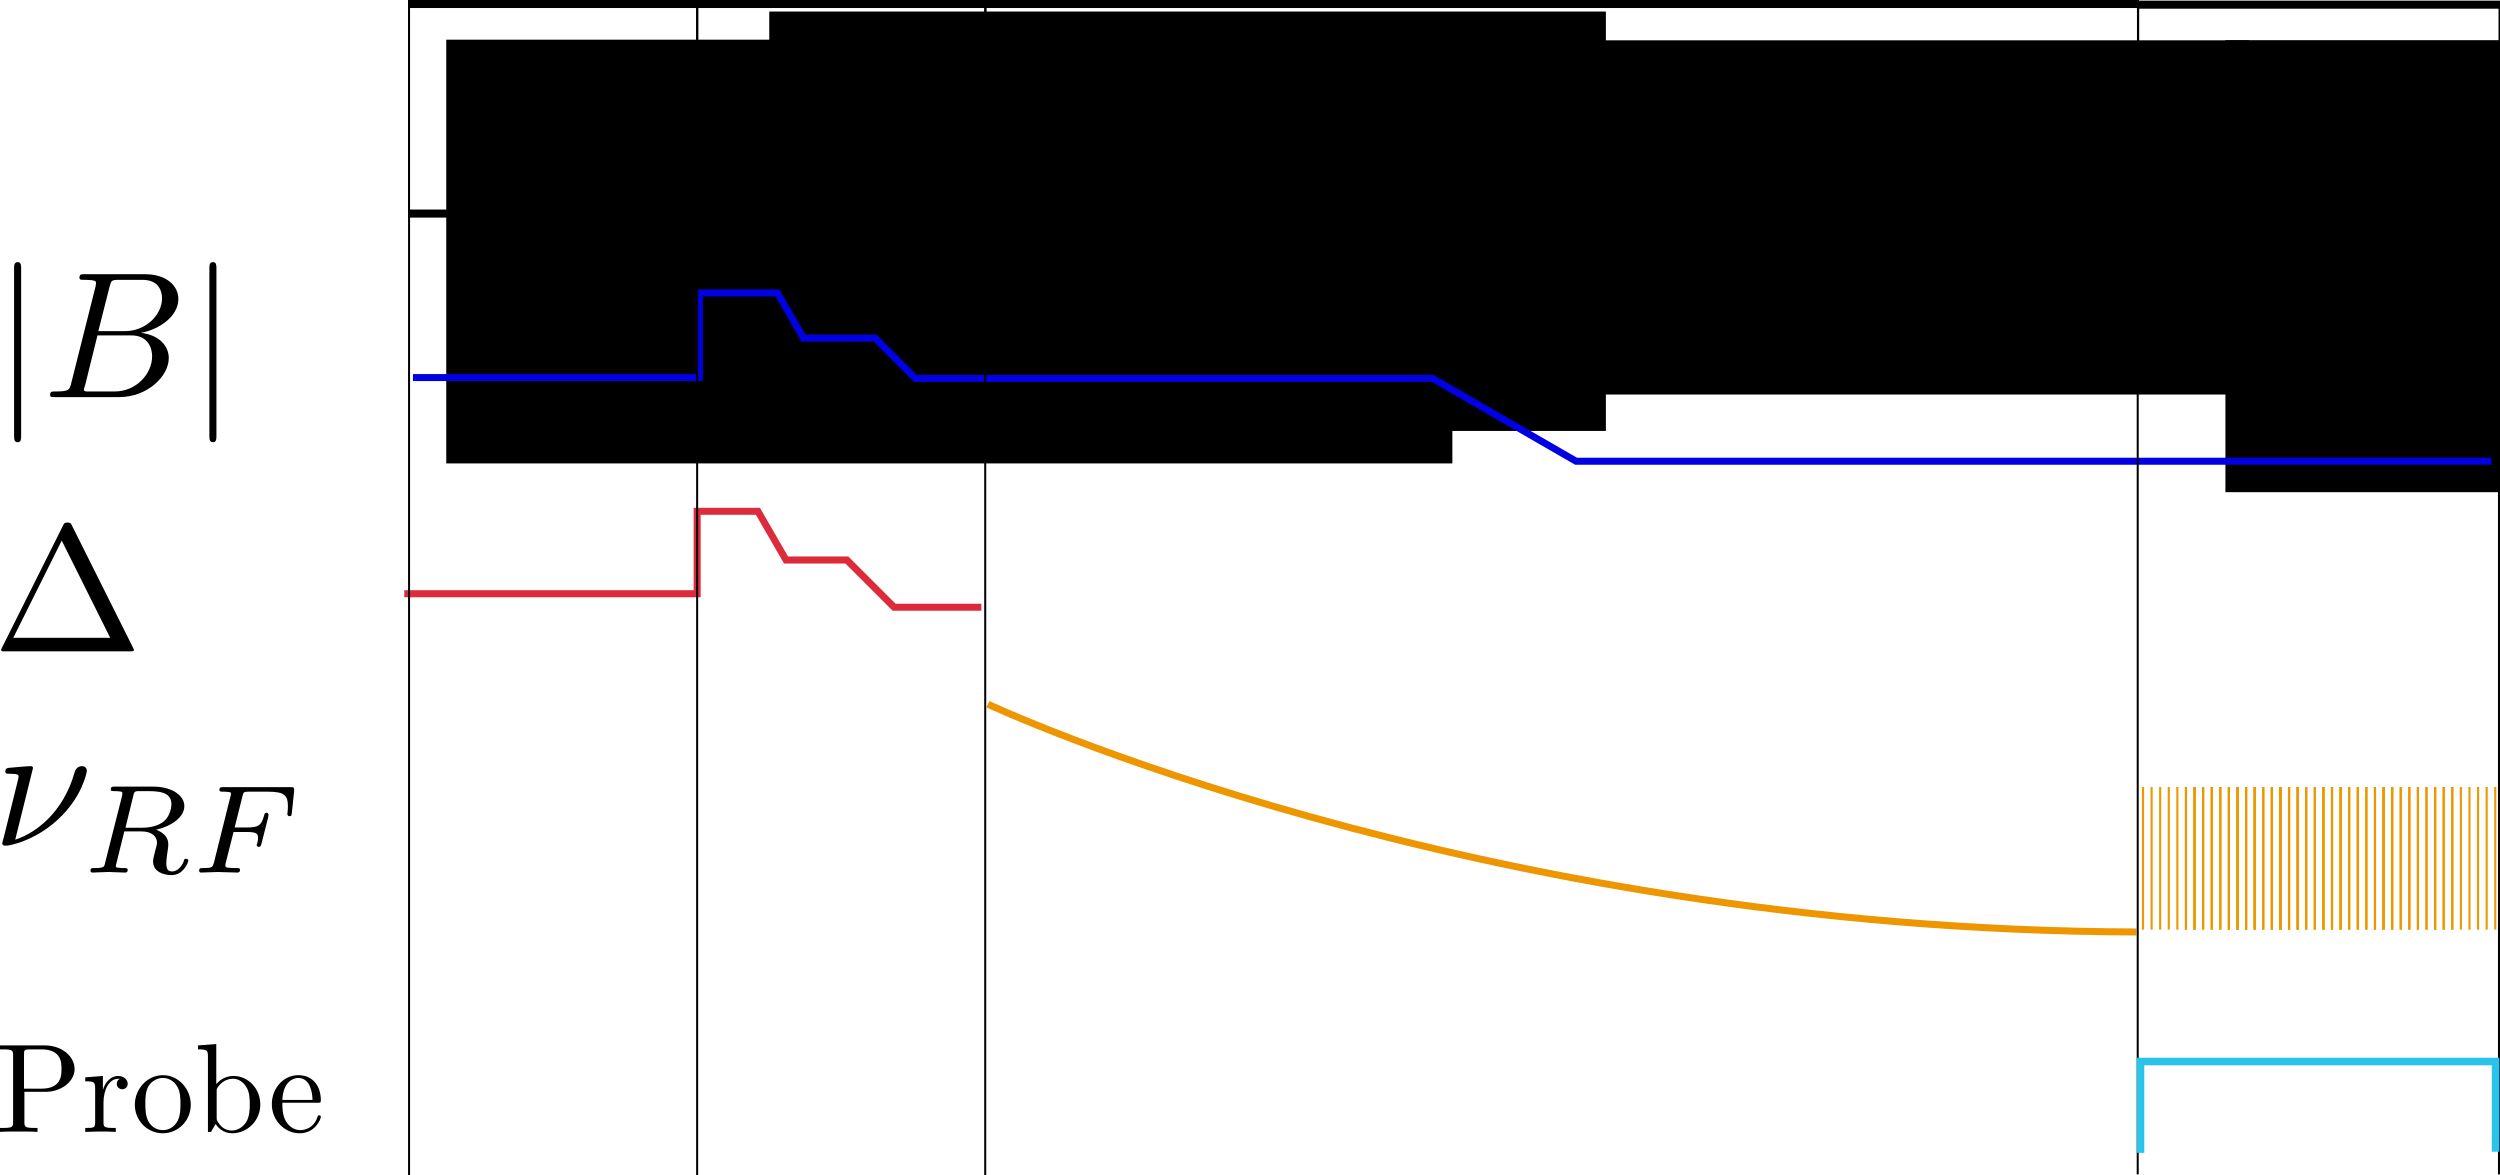 <?xml version="1.0" encoding="UTF-8" standalone="no"?>
<!-- Created with Inkscape (http://www.inkscape.org/) -->

<svg
   xmlns:dc="http://purl.org/dc/elements/1.1/"
   xmlns:cc="http://creativecommons.org/ns#"
   xmlns:rdf="http://www.w3.org/1999/02/22-rdf-syntax-ns#"
   xmlns:svg="http://www.w3.org/2000/svg"
   xmlns="http://www.w3.org/2000/svg"
   xmlns:xlink="http://www.w3.org/1999/xlink"
   xmlns:sodipodi="http://sodipodi.sourceforge.net/DTD/sodipodi-0.dtd"
   xmlns:inkscape="http://www.inkscape.org/namespaces/inkscape"
   width="307.97mm"
   height="144.744mm"
   viewBox="0 0 307.97 144.744"
   version="1.1"
   id="svg2197"
   inkscape:version="0.92.3 (2405546, 2018-03-11)"
   sodipodi:docname="TO_sequence.svg"
   inkscape:export-filename="C:\Users\jacob\Documents\Writing\Midterm\Figures\TO\TO_sequence.png"
   inkscape:export-xdpi="96"
   inkscape:export-ydpi="96">
  <defs
     id="defs2191">
    <g
       id="g2853">
      <symbol
         id="glyph0-0"
         overflow="visible"
         style="overflow:visible">
        <path
           id="path2835"
           d="m 2.938,-3.719 h 1.672 c 0.125,0 0.484,0 0.484,-0.344 0,-0.234 -0.203,-0.234 -0.406,-0.234 H 1.906 c -0.203,0 -0.594,0 -1.031,0.469 -0.328,0.359 -0.609,0.844 -0.609,0.891 0,0.016 0,0.109 0.125,0.109 0.078,0 0.094,-0.047 0.156,-0.125 C 1.031,-3.719 1.609,-3.719 1.812,-3.719 h 0.828 l -0.969,3.203 C 1.625,-0.406 1.562,-0.188 1.562,-0.156 c 0,0.109 0.078,0.281 0.297,0.281 0.328,0 0.375,-0.281 0.406,-0.438 z m 0,0"
           style="stroke:none"
           inkscape:connector-curvature="0" />
      </symbol>
      <symbol
         id="glyph1-0"
         overflow="visible"
         style="overflow:visible">
        <path
           id="path2838"
           d="m 5.188,-1.578 c 0.109,0 0.281,0 0.281,-0.156 0,-0.188 -0.172,-0.188 -0.281,-0.188 H 1.031 c -0.109,0 -0.281,0 -0.281,0.172 0,0.172 0.156,0.172 0.281,0.172 z m 0,0"
           style="stroke:none"
           inkscape:connector-curvature="0" />
      </symbol>
      <symbol
         id="glyph2-0"
         overflow="visible"
         style="overflow:visible">
        <path
           id="path2841"
           d="m 2.328,-4.438 c 0,-0.188 0,-0.188 -0.203,-0.188 -0.453,0.438 -1.078,0.438 -1.359,0.438 v 0.25 c 0.156,0 0.625,0 1,-0.188 v 3.547 c 0,0.234 0,0.328 -0.688,0.328 H 0.812 V 0 c 0.125,0 0.984,-0.031 1.234,-0.031 0.219,0 1.094,0.031 1.25,0.031 V -0.25 H 3.031 c -0.703,0 -0.703,-0.094 -0.703,-0.328 z m 0,0"
           style="stroke:none"
           inkscape:connector-curvature="0" />
      </symbol>
      <symbol
         id="glyph3-0"
         overflow="visible"
         style="overflow:visible">
        <path
           id="path2844"
           d="M 1.328,-0.547 C 1.266,-0.312 1.25,-0.25 0.703,-0.25 0.594,-0.25 0.5,-0.25 0.5,-0.109 0.5,0 0.578,0 0.703,0 H 3.406 c 1.172,0 2.078,-0.797 2.078,-1.484 0,-0.5 -0.453,-0.922 -1.203,-1 0.844,-0.156 1.547,-0.688 1.547,-1.281 0,-0.531 -0.531,-1 -1.438,-1 h -2.531 c -0.141,0 -0.234,0 -0.234,0.156 0,0.094 0.094,0.094 0.234,0.094 0,0 0.141,0 0.266,0.016 0.141,0.016 0.156,0.031 0.156,0.109 0,0 0,0.047 -0.031,0.141 z m 1.109,-2.031 0.422,-1.688 c 0.062,-0.219 0.062,-0.25 0.359,-0.25 h 1.062 c 0.703,0 0.875,0.469 0.875,0.734 0,0.562 -0.641,1.203 -1.578,1.203 z M 2.109,-0.25 C 1.891,-0.25 1.875,-0.266 1.875,-0.328 c 0,0 0,-0.031 0.031,-0.141 L 2.391,-2.375 H 3.875 c 0.641,0 0.906,0.438 0.906,0.828 0,0.703 -0.719,1.297 -1.562,1.297 z m 0,0"
           style="stroke:none"
           inkscape:connector-curvature="0" />
      </symbol>
      <symbol
         id="glyph3-1"
         overflow="visible"
         style="overflow:visible">
        <path
           id="path2847"
           d="m 5.516,-1.609 c 0.047,-0.094 0.047,-0.125 0.047,-0.125 0,-0.047 -0.031,-0.094 -0.125,-0.094 -0.016,0 -0.047,0 -0.078,0.016 0,0.016 -0.016,0.031 -0.094,0.203 C 4.812,-0.594 4.453,-0.25 3.312,-0.25 H 2.125 c -0.203,0 -0.219,-0.016 -0.219,-0.078 0,0 0,-0.031 0.031,-0.141 L 2.406,-2.328 H 3.188 c 0.547,0 0.625,0.078 0.625,0.312 0,0.078 -0.016,0.203 -0.047,0.312 C 3.75,-1.641 3.75,-1.625 3.75,-1.609 c 0,0 0,0.094 0.125,0.094 0.094,0 0.094,-0.031 0.125,-0.156 l 0.391,-1.531 c 0.016,-0.078 0.016,-0.094 0.016,-0.094 0,-0.078 -0.062,-0.109 -0.125,-0.109 -0.094,0 -0.094,0.047 -0.141,0.188 C 4,-2.672 3.797,-2.578 3.203,-2.578 H 2.469 L 2.891,-4.25 c 0.047,-0.203 0.062,-0.234 0.344,-0.234 H 4.375 c 0.922,0 1.141,0.188 1.141,0.812 0,0.188 -0.031,0.391 -0.031,0.422 0,0.062 0.031,0.125 0.125,0.125 0.109,0 0.109,-0.062 0.125,-0.188 l 0.125,-1.203 C 5.875,-4.734 5.828,-4.734 5.656,-4.734 H 1.828 c -0.141,0 -0.219,0 -0.219,0.156 0,0.094 0.062,0.094 0.219,0.094 0.109,0 0.141,0 0.266,0.016 C 2.234,-4.453 2.25,-4.438 2.25,-4.375 c 0,0.047 -0.016,0.125 -0.031,0.156 L 1.312,-0.578 C 1.234,-0.297 1.234,-0.25 0.688,-0.25 c -0.125,0 -0.203,0 -0.203,0.156 C 0.484,0 0.562,0 0.688,0 H 4.625 c 0.172,0 0.188,0 0.234,-0.125 z m 0,0"
           style="stroke:none"
           inkscape:connector-curvature="0" />
      </symbol>
      <symbol
         id="glyph3-2"
         overflow="visible"
         style="overflow:visible">
        <path
           id="path2850"
           d="m 5.875,-4.812 c 0,-0.031 -0.016,-0.094 -0.094,-0.094 -0.047,0 -0.062,0.016 -0.125,0.094 l -0.5,0.531 c -0.062,-0.078 -0.453,-0.625 -1.312,-0.625 -1.703,0 -3.359,1.5 -3.359,3.078 0,1.141 0.891,1.969 2.141,1.969 0.375,0 1.047,-0.078 1.766,-0.688 0.547,-0.469 0.703,-1.062 0.703,-1.125 0,-0.094 -0.078,-0.094 -0.125,-0.094 -0.078,0 -0.094,0.031 -0.125,0.109 -0.281,0.953 -1.25,1.547 -2.094,1.547 -0.75,0 -1.562,-0.406 -1.562,-1.5 0,-0.203 0.047,-1.297 0.844,-2.188 0.484,-0.531 1.219,-0.844 1.875,-0.844 0.812,0 1.281,0.578 1.281,1.359 0,0.188 -0.016,0.25 -0.016,0.281 0,0.094 0.094,0.094 0.125,0.094 0.109,0 0.109,-0.016 0.141,-0.156 z m 0,0"
           style="stroke:none"
           inkscape:connector-curvature="0" />
      </symbol>
    </g>
    <g
       id="g3021">
      <symbol
         id="glyph0-0-6"
         overflow="visible"
         style="overflow:visible">
        <path
           id="path3003"
           d="m 1.578,-7.125 c 0,-0.172 0,-0.359 -0.188,-0.359 -0.203,0 -0.203,0.188 -0.203,0.359 v 9.266 c 0,0.172 0,0.359 0.203,0.359 0.188,0 0.188,-0.188 0.188,-0.359 z m 0,0"
           style="stroke:none"
           inkscape:connector-curvature="0" />
      </symbol>
      <symbol
         id="glyph1-0-9"
         overflow="visible"
         style="overflow:visible">
        <path
           id="path3006"
           d="M 1.594,-0.781 C 1.5,-0.391 1.469,-0.312 0.688,-0.312 c -0.172,0 -0.266,0 -0.266,0.203 C 0.422,0 0.516,0 0.688,0 H 4.25 C 5.828,0 7,-1.172 7,-2.156 7,-2.875 6.422,-3.453 5.453,-3.562 6.484,-3.75 7.531,-4.484 7.531,-5.438 c 0,-0.734 -0.656,-1.375 -1.844,-1.375 H 2.328 c -0.188,0 -0.281,0 -0.281,0.203 0,0.109 0.094,0.109 0.281,0.109 0.016,0 0.203,0 0.375,0.016 0.172,0.031 0.266,0.031 0.266,0.172 0,0.031 -0.016,0.062 -0.031,0.188 z m 1.5,-2.875 0.625,-2.469 C 3.812,-6.469 3.828,-6.5 4.25,-6.5 h 1.297 c 0.875,0 1.078,0.594 1.078,1.031 0,0.875 -0.859,1.812 -2.062,1.812 z m -0.438,3.344 c -0.141,0 -0.156,0 -0.219,0 -0.109,-0.016 -0.141,-0.031 -0.141,-0.109 0,-0.031 0,-0.047 0.062,-0.219 l 0.688,-2.781 h 1.875 c 0.953,0 1.156,0.734 1.156,1.156 C 6.078,-1.281 5.188,-0.312 4,-0.312 Z m 0,0"
           style="stroke:none"
           inkscape:connector-curvature="0" />
      </symbol>
      <symbol
         id="glyph1-1"
         overflow="visible"
         style="overflow:visible">
        <path
           id="path3009"
           d="m 2.234,-4.297 c 0,-0.016 0,-0.109 -0.125,-0.109 -0.234,0 -0.969,0.078 -1.219,0.094 -0.078,0.016 -0.188,0.031 -0.188,0.203 0,0.125 0.078,0.125 0.234,0.125 0.484,0 0.5,0.062 0.5,0.172 0,0.062 -0.125,0.531 -0.188,0.797 L 0.641,-0.562 C 0.594,-0.422 0.531,-0.141 0.531,-0.125 0.531,-0.016 0.625,0 0.688,0 h 0.141 c 0.703,-0.125 1.781,-0.516 2.812,-1.469 1.312,-1.219 1.578,-2.578 1.578,-2.672 0,-0.172 -0.109,-0.266 -0.281,-0.266 -0.078,0 -0.312,0.047 -0.391,0.328 -0.641,2.266 -2.156,3.375 -3.297,3.75 z m 0,0"
           style="stroke:none"
           inkscape:connector-curvature="0" />
      </symbol>
      <symbol
         id="glyph2-0-5"
         overflow="visible"
         style="overflow:visible">
        <path
           id="path3012"
           d="m 4.406,-6.953 c -0.062,-0.141 -0.094,-0.188 -0.266,-0.188 -0.156,0 -0.188,0.047 -0.25,0.188 l -3.375,6.75 C 0.469,-0.109 0.469,-0.094 0.469,-0.078 0.469,0 0.531,0 0.688,0 h 6.922 c 0.156,0 0.219,0 0.219,-0.078 0,-0.016 0,-0.031 -0.047,-0.125 z m -0.578,0.812 2.688,5.391 h -5.375 z m 0,0"
           style="stroke:none"
           inkscape:connector-curvature="0" />
      </symbol>
      <symbol
         id="glyph3-0-0"
         overflow="visible"
         style="overflow:visible">
        <path
           id="path3015"
           d="m 2.875,-4.266 c 0.047,-0.203 0.062,-0.219 0.219,-0.25 h 0.453 c 0.641,0 1.438,0 1.438,0.719 0,0.297 -0.125,0.734 -0.453,0.984 C 4.25,-2.594 3.812,-2.484 3.328,-2.484 H 2.438 Z M 4.141,-2.375 c 0.828,-0.188 1.562,-0.688 1.562,-1.312 0,-0.594 -0.703,-1.078 -1.719,-1.078 H 1.844 c -0.125,0 -0.219,0 -0.219,0.156 0,0.094 0.078,0.094 0.219,0.094 0.016,0 0.141,0 0.266,0.016 0.156,0.016 0.156,0.031 0.156,0.109 0,0 0,0.047 -0.016,0.141 L 1.312,-0.547 C 1.266,-0.312 1.25,-0.25 0.703,-0.25 0.578,-0.25 0.5,-0.25 0.5,-0.109 0.5,-0.031 0.547,0 0.609,0 c 0.125,0 0.297,-0.016 0.422,-0.016 0.141,0 0.344,-0.016 0.469,-0.016 0.141,0 0.297,0.016 0.438,0.016 C 2.094,-0.016 2.266,0 2.406,0 2.453,0 2.562,0 2.562,-0.141 2.562,-0.25 2.484,-0.25 2.328,-0.25 2.219,-0.25 2.188,-0.25 2.062,-0.266 1.906,-0.281 1.906,-0.297 1.906,-0.375 c 0,0 0,-0.047 0.031,-0.141 L 2.375,-2.281 h 0.953 c 0.594,0 0.859,0.297 0.859,0.625 0,0.094 -0.062,0.328 -0.109,0.484 C 4,-0.844 3.969,-0.75 3.969,-0.625 c 0,0.547 0.516,0.766 1.031,0.766 0.641,0 0.922,-0.688 0.922,-0.812 0,-0.016 -0.016,-0.094 -0.125,-0.094 -0.094,0 -0.109,0.047 -0.125,0.125 C 5.578,-0.344 5.312,-0.062 5.031,-0.062 c -0.188,0 -0.328,-0.062 -0.328,-0.453 0,-0.172 0.047,-0.531 0.078,-0.719 0.031,-0.188 0.031,-0.25 0.031,-0.328 0,-0.078 0,-0.312 -0.203,-0.516 C 4.484,-2.219 4.297,-2.312 4.141,-2.375 Z m 0,0"
           style="stroke:none"
           inkscape:connector-curvature="0" />
      </symbol>
      <symbol
         id="glyph3-1-9"
         overflow="visible"
         style="overflow:visible">
        <path
           id="path3018"
           d="M 2.391,-2.25 H 3.125 c 0.531,0 0.625,0.094 0.625,0.312 0,0.109 0,0.125 -0.047,0.328 -0.016,0.031 -0.031,0.062 -0.031,0.078 0,0.062 0.062,0.109 0.125,0.109 0.094,0 0.094,-0.047 0.141,-0.172 l 0.375,-1.469 c 0,-0.031 0.016,-0.125 0.016,-0.141 0,-0.078 -0.047,-0.109 -0.109,-0.109 -0.094,0 -0.109,0.047 -0.141,0.172 C 3.938,-2.594 3.734,-2.5 3.141,-2.5 h -0.688 l 0.438,-1.75 c 0.047,-0.203 0.062,-0.234 0.344,-0.234 H 4.312 c 0.922,0 1.094,0.219 1.094,0.812 0,0.219 -0.031,0.375 -0.031,0.422 0,0.062 0.031,0.125 0.125,0.125 0.109,0 0.109,-0.062 0.125,-0.188 L 5.75,-4.516 c 0.016,-0.219 -0.031,-0.219 -0.203,-0.219 h -3.719 c -0.141,0 -0.219,0 -0.219,0.156 0,0.094 0.078,0.094 0.219,0.094 0,0 0.141,0 0.266,0.016 C 2.234,-4.453 2.25,-4.438 2.25,-4.375 c 0,0.047 -0.016,0.125 -0.031,0.156 L 1.312,-0.578 C 1.234,-0.297 1.234,-0.25 0.688,-0.25 c -0.109,0 -0.203,0 -0.203,0.141 C 0.484,-0.031 0.531,0 0.594,0 0.797,0 1.312,-0.031 1.516,-0.031 l 0.531,0.016 C 2.234,-0.016 2.422,0 2.594,0 2.641,0 2.75,0 2.75,-0.156 2.75,-0.25 2.672,-0.25 2.516,-0.25 c -0.016,0 -0.188,0 -0.375,-0.016 C 2,-0.281 1.938,-0.281 1.938,-0.391 c 0,-0.016 0,-0.047 0.016,-0.125 z m 0,0"
           style="stroke:none"
           inkscape:connector-curvature="0" />
      </symbol>
    </g>
    <g
       id="g3525">
      <symbol
         id="glyph0-0-2"
         overflow="visible"
         style="overflow:visible">
        <path
           id="path3510"
           d="m 2.266,-3.156 h 1.688 c 1.188,0 2.266,-0.797 2.266,-1.797 C 6.219,-5.938 5.234,-6.812 3.875,-6.812 H 0.344 V -6.5 h 0.25 c 0.766,0 0.781,0.109 0.781,0.469 v 5.25 c 0,0.359 -0.016,0.469 -0.781,0.469 h -0.25 V 0 c 0.359,-0.031 1.094,-0.031 1.469,-0.031 0.375,0 1.125,0 1.484,0.031 v -0.312 h -0.25 c -0.766,0 -0.781,-0.109 -0.781,-0.469 z m -0.031,-0.25 v -2.688 C 2.234,-6.438 2.25,-6.5 2.719,-6.5 h 0.891 c 1.578,0 1.578,1.062 1.578,1.547 0,0.469 0,1.547 -1.578,1.547 z m 0,0"
           style="stroke:none"
           inkscape:connector-curvature="0" />
      </symbol>
      <symbol
         id="glyph0-1"
         overflow="visible"
         style="overflow:visible">
        <path
           id="path3513"
           d="M 1.672,-3.312 V -4.406 L 0.281,-4.297 v 0.312 c 0.703,0 0.781,0.062 0.781,0.562 V -0.75 c 0,0.438 -0.109,0.438 -0.781,0.438 V 0 c 0.391,-0.016 0.859,-0.031 1.141,-0.031 0.391,0 0.859,0 1.266,0.031 V -0.312 H 2.469 c -0.734,0 -0.75,-0.109 -0.75,-0.469 V -2.312 c 0,-0.984 0.422,-1.875 1.172,-1.875 0.062,0 0.094,0 0.109,0.016 -0.031,0 -0.234,0.125 -0.234,0.391 0,0.266 0.219,0.422 0.438,0.422 0.172,0 0.422,-0.125 0.422,-0.438 0,-0.312 -0.312,-0.609 -0.734,-0.609 -0.734,0 -1.094,0.672 -1.219,1.094 z m 0,0"
           style="stroke:none"
           inkscape:connector-curvature="0" />
      </symbol>
      <symbol
         id="glyph0-2"
         overflow="visible"
         style="overflow:visible">
        <path
           id="path3516"
           d="M 4.688,-2.141 C 4.688,-3.406 3.703,-4.469 2.5,-4.469 c -1.25,0 -2.219,1.094 -2.219,2.328 0,1.297 1.031,2.25 2.203,2.25 1.203,0 2.203,-0.984 2.203,-2.25 z m -2.188,2 c -0.438,0 -0.875,-0.203 -1.141,-0.672 -0.25,-0.438 -0.25,-1.047 -0.25,-1.406 0,-0.391 0,-0.922 0.234,-1.359 C 1.609,-4.031 2.078,-4.25 2.484,-4.25 c 0.438,0 0.859,0.219 1.125,0.656 0.266,0.422 0.266,1 0.266,1.375 0,0.359 0,0.906 -0.219,1.344 C 3.422,-0.422 2.984,-0.141 2.5,-0.141 Z m 0,0"
           style="stroke:none"
           inkscape:connector-curvature="0" />
      </symbol>
      <symbol
         id="glyph0-3"
         overflow="visible"
         style="overflow:visible">
        <path
           id="path3519"
           d="m 1.719,-3.766 v -3.156 L 0.281,-6.812 V -6.5 c 0.703,0 0.781,0.062 0.781,0.562 V 0 h 0.25 c 0,-0.016 0.078,-0.156 0.359,-0.625 0.141,0.234 0.562,0.734 1.297,0.734 1.188,0 2.219,-0.984 2.219,-2.266 0,-1.266 -0.969,-2.25 -2.109,-2.25 -0.781,0 -1.203,0.469 -1.359,0.641 z m 0.031,2.625 V -3.188 c 0,-0.188 0,-0.203 0.109,-0.359 C 2.25,-4.109 2.797,-4.188 3.031,-4.188 c 0.453,0 0.812,0.266 1.047,0.641 0.266,0.406 0.281,0.969 0.281,1.391 0,0.359 -0.016,0.953 -0.297,1.406 -0.219,0.312 -0.594,0.641 -1.125,0.641 -0.453,0 -0.812,-0.234 -1.047,-0.609 C 1.75,-0.922 1.75,-0.953 1.75,-1.141 Z m 0,0"
           style="stroke:none"
           inkscape:connector-curvature="0" />
      </symbol>
      <symbol
         id="glyph0-4"
         overflow="visible"
         style="overflow:visible">
        <path
           id="path3522"
           d="M 1.109,-2.516 C 1.172,-4 2.016,-4.25 2.359,-4.25 c 1.016,0 1.125,1.344 1.125,1.734 z m 0,0.219 h 2.781 c 0.219,0 0.25,0 0.25,-0.219 0,-0.984 -0.547,-1.953 -1.781,-1.953 -1.156,0 -2.078,1.031 -2.078,2.281 0,1.328 1.047,2.297 2.188,2.297 C 3.688,0.109 4.141,-1 4.141,-1.188 4.141,-1.281 4.062,-1.312 4,-1.312 c -0.078,0 -0.109,0.062 -0.125,0.141 -0.344,1.031 -1.25,1.031 -1.344,1.031 -0.5,0 -0.891,-0.297 -1.125,-0.672 -0.297,-0.469 -0.297,-1.125 -0.297,-1.484 z m 0,0"
           style="stroke:none"
           inkscape:connector-curvature="0" />
      </symbol>
    </g>
  </defs>
  <sodipodi:namedview
     id="base"
     pagecolor="#ffffff"
     bordercolor="#666666"
     borderopacity="1.0"
     inkscape:pageopacity="0.0"
     inkscape:pageshadow="2"
     inkscape:zoom="0.98994949"
     inkscape:cx="658.09925"
     inkscape:cy="183.73734"
     inkscape:document-units="mm"
     inkscape:current-layer="layer1"
     showgrid="false"
     inkscape:window-width="1920"
     inkscape:window-height="1017"
     inkscape:window-x="1016"
     inkscape:window-y="-8"
     inkscape:window-maximized="1"
     fit-margin-top="0"
     fit-margin-left="0"
     fit-margin-right="0"
     fit-margin-bottom="0" />
  <g
     inkscape:label="Layer 1"
     inkscape:groupmode="layer"
     id="layer1"
     transform="translate(-212.123,-28.431)">
    <flowRoot
       xml:space="preserve"
       id="flowRoot2827"
       style="font-style:normal;font-weight:normal;font-size:40px;line-height:1.25;font-family:sans-serif;letter-spacing:0px;word-spacing:0px;fill:#000000;fill-opacity:1;stroke:none"
       transform="scale(0.265)"><flowRegion
         id="flowRegion2829"><rect
           id="rect2831"
           width="255.505"
           height="81.181"
           x="1783.993"
           y="133.212" /></flowRegion><flowPara
         id="flowPara2833" /></flowRoot>    <g
       id="g3140"
       transform="translate(3.704)">
      <flowRoot
         transform="matrix(0.265,0,0,0.265,9.354,9.889)"
         style="font-style:normal;font-weight:normal;font-size:21.333px;line-height:1.25;font-family:sans-serif;letter-spacing:0px;word-spacing:0px;fill:#000000;fill-opacity:1;stroke:none"
         id="flowRoot2795"
         xml:space="preserve"><flowRegion
           style="font-size:21.333px"
           id="flowRegion2797"><rect
             style="font-size:21.333px"
             y="133.212"
             x="976.583"
             height="70.069"
             width="142.666"
             id="rect2799" /></flowRegion><flowPara
           id="flowPara2801">2 sec</flowPara></flowRoot>      <flowRoot
         style="font-style:normal;font-weight:normal;font-size:21.333px;line-height:1.25;font-family:sans-serif;letter-spacing:0px;word-spacing:0px;fill:#000000;fill-opacity:1;stroke:none"
         id="flowRoot2795-4"
         xml:space="preserve"
         transform="matrix(0.265,0,0,0.265,45.425,9.834)"><flowRegion
           style="font-size:21.333px"
           id="flowRegion2797-7"><rect
             style="font-size:21.333px"
             y="133.212"
             x="976.583"
             height="70.069"
             width="142.666"
             id="rect2799-1" /></flowRegion><flowPara
           id="flowPara2801-3">2 sec</flowPara></flowRoot>      <flowRoot
         transform="matrix(0.265,0,0,0.265,22.183,0.267)"
         style="font-style:normal;font-weight:normal;font-size:21.333px;line-height:1.25;font-family:sans-serif;letter-spacing:0px;word-spacing:0px;fill:#000000;fill-opacity:1;stroke:none"
         id="flowRoot2926"
         xml:space="preserve"><flowRegion
           style="font-size:21.333px"
           id="flowRegion2928"><rect
             style="font-size:21.333px"
             y="166.915"
             x="1365.726"
             height="34.345"
             width="84.853"
             id="rect2930" /></flowRegion><flowPara
           id="flowPara2932">20 sec</flowPara></flowRoot>      <flowRoot
         transform="matrix(0.265,0,0,0.265,9.889,-39.289)"
         style="font-style:normal;font-weight:normal;font-size:21.333px;line-height:1.25;font-family:sans-serif;letter-spacing:0px;word-spacing:0px;fill:#000000;fill-opacity:1;stroke:none"
         id="flowRoot2934"
         xml:space="preserve"><flowRegion
           style="font-size:21.333px"
           id="flowRegion2936"><rect
             style="font-size:21.333px"
             y="273.992"
             x="956.614"
             height="196.98"
             width="467.701"
             id="rect2938" /></flowRegion><flowPara
           id="flowPara2940">MOT load</flowPara></flowRoot>      <flowRoot
         transform="matrix(0.265,0,0,0.265,-100.226,-48.109)"
         style="font-style:normal;font-weight:normal;font-size:21.333px;line-height:1.25;font-family:sans-serif;letter-spacing:0px;word-spacing:0px;fill:#000000;fill-opacity:1;stroke:none"
         id="flowRoot2942"
         xml:space="preserve"><flowRegion
           style="font-size:21.333px"
           id="flowRegion2944"><rect
             style="font-size:21.333px"
             y="294.195"
             x="1522.3"
             height="194.959"
             width="388.909"
             id="rect2946" /></flowRegion><flowPara
           id="flowPara2948">Optical </flowPara><flowPara
           id="flowPara2966">cooling</flowPara></flowRoot>      <flowRoot
         transform="matrix(0.265,0,0,0.265,89.001,-89.268)"
         style="font-style:normal;font-weight:normal;font-size:21.333px;line-height:1.25;font-family:sans-serif;letter-spacing:0px;word-spacing:0px;fill:#000000;fill-opacity:1;stroke:none"
         id="flowRoot2950"
         xml:space="preserve"><flowRegion
           style="font-size:21.333px"
           id="flowRegion2952"><rect
             style="font-size:21.333px"
             y="462.89"
             x="989.95"
             height="164.655"
             width="506.086"
             id="rect2954" /></flowRegion><flowPara
           id="flowPara2956">Forced RF evaporative cooling</flowPara></flowRoot>      <flowRoot
         transform="matrix(0.265,0,0,0.265,51.316,-79.112)"
         style="font-style:normal;font-weight:normal;font-size:21.333px;line-height:1.25;font-family:sans-serif;letter-spacing:0px;word-spacing:0px;fill:#000000;fill-opacity:1;stroke:none"
         id="flowRoot2958"
         xml:space="preserve"><flowRegion
           style="font-size:21.333px"
           id="flowRegion2960"><rect
             style="font-size:21.333px"
             y="424.504"
             x="1627.356"
             height="210.112"
             width="408.102"
             id="rect2962" /></flowRegion><flowPara
           id="flowPara2964">BEC hold</flowPara></flowRoot>      <flowRoot
         transform="matrix(0.265,0,0,0.265,81.25,-31.805)"
         style="font-style:italic;font-variant:normal;font-weight:normal;font-stretch:normal;font-size:21.333px;line-height:1.25;font-family:sans-serif;-inkscape-font-specification:'sans-serif Italic';letter-spacing:0px;word-spacing:0px;fill:#000000;fill-opacity:1;stroke:none"
         id="flowRoot2968"
         xml:space="preserve"><flowRegion
           style="font-style:italic;font-variant:normal;font-weight:normal;font-stretch:normal;font-size:21.333px;font-family:sans-serif;-inkscape-font-specification:'sans-serif Italic'"
           id="flowRegion2970"><rect
             style="font-style:italic;font-variant:normal;font-weight:normal;font-stretch:normal;font-size:21.333px;font-family:sans-serif;-inkscape-font-specification:'sans-serif Italic'"
             y="287.124"
             x="1517.249"
             height="89.904"
             width="218.193"
             id="rect2972" /></flowRegion><flowPara
           id="flowPara2974">Variable</flowPara></flowRoot>      <g
         style="stroke-width:0.253;stroke-miterlimit:4;stroke-dasharray:none"
         transform="matrix(0.997,0,0,3.923,270.327,-159.02)"
         id="g2793-7">
        <rect
           style="fill:none;fill-opacity:0.531;stroke:#000000;stroke-width:0.253;stroke-miterlimit:4;stroke-dasharray:none;stroke-dashoffset:0;stroke-opacity:1"
           id="rect2742-8"
           width="35.605"
           height="6.581"
           x="-11.555"
           y="47.908" />
        <rect
           style="fill:none;fill-opacity:0.531;stroke:#000000;stroke-width:0.253;stroke-miterlimit:4;stroke-dasharray:none;stroke-dashoffset:0;stroke-opacity:1"
           id="rect2742-1-3"
           width="35.605"
           height="6.581"
           x="24.05"
           y="47.908" />
        <rect
           style="fill:none;fill-opacity:0.531;stroke:#000000;stroke-width:0.253;stroke-miterlimit:4;stroke-dasharray:none;stroke-dashoffset:0;stroke-opacity:1"
           id="rect2742-1-7-4"
           width="142.418"
           height="6.581"
           x="59.654"
           y="47.908" />
        <rect
           style="fill:none;fill-opacity:0.531;stroke:#000000;stroke-width:0.253;stroke-miterlimit:4;stroke-dasharray:none;stroke-dashoffset:0;stroke-opacity:1"
           id="rect2742-14-2"
           width="44.65"
           height="6.539"
           x="202.094"
           y="47.929" />
      </g>
    </g>
    <g
       style="fill:#000000;fill-opacity:1"
       id="g3027"
       transform="matrix(2.222,0,0,2.222,211.852,60.093)">
      <use
         height="100%"
         width="100%"
         xlink:href="#glyph0-0-6"
         x="-0.284"
         y="7.766"
         id="use3025" />
    </g>
    <g
       style="fill:#000000;fill-opacity:1"
       id="g3031"
       transform="matrix(2.222,0,0,2.222,211.852,60.093)">
      <use
         height="100%"
         width="100%"
         xlink:href="#glyph1-0-9"
         x="2.479"
         y="7.766"
         id="use3029" />
    </g>
    <g
       style="fill:#000000;fill-opacity:1"
       id="g3035"
       transform="matrix(2.222,0,0,2.222,211.852,60.093)">
      <use
         height="100%"
         width="100%"
         xlink:href="#glyph0-0-6"
         x="10.543"
         y="7.766"
         id="use3033" />
    </g>
    <g
       style="fill:#000000;fill-opacity:1"
       id="g3039"
       transform="matrix(2.222,0,0,2.222,211.852,64.856)">
      <use
         height="100%"
         width="100%"
         xlink:href="#glyph2-0-5"
         x="-0.284"
         y="19.718"
         id="use3037" />
    </g>
    <g
       id="g3368"
       transform="translate(0,-44.979)">
      <g
         transform="matrix(2.222,0,0,2.222,211.852,107.189)"
         id="g3043"
         style="fill:#000000;fill-opacity:1">
        <use
           id="use3041"
           y="31.679"
           x="-0.284"
           xlink:href="#glyph1-1"
           width="100%"
           height="100%" />
      </g>
      <g
         transform="matrix(2.222,0,0,2.222,211.852,107.189)"
         id="g3047"
         style="fill:#000000;fill-opacity:1">
        <use
           id="use3045"
           y="33.173"
           x="4.639"
           xlink:href="#glyph3-0-0"
           width="100%"
           height="100%" />
      </g>
      <g
         transform="matrix(2.222,0,0,2.222,211.852,107.189)"
         id="g3051"
         style="fill:#000000;fill-opacity:1">
        <use
           id="use3049"
           y="33.173"
           x="10.678"
           xlink:href="#glyph3-1-9"
           width="100%"
           height="100%" />
      </g>
    </g>
    <path
       style="fill:none;stroke:#0000e2;stroke-width:0.865;stroke-linecap:butt;stroke-linejoin:miter;stroke-miterlimit:4;stroke-dasharray:none;stroke-opacity:1"
       d="m 262.993,74.942 h 35.28 V 64.518 h 9.622 l 3.214,5.567 h 8.813 l 4.967,4.967 h 63.721 l 17.664,10.198 H 519.037"
       id="path3309"
       inkscape:connector-curvature="0" />
    <path
       style="fill:none;stroke:#dc2c3b;stroke-width:0.865;stroke-linecap:butt;stroke-linejoin:miter;stroke-miterlimit:4;stroke-dasharray:none;stroke-opacity:1"
       d="m 261.924,101.573 h 36.081 V 91.417 h 7.484 l 3.464,5.999 h 7.494 l 5.82,5.82 h 10.75"
       id="path3311"
       inkscape:connector-curvature="0"
       sodipodi:nodetypes="cccccccc" />
    <path
       style="fill:none;stroke:#ed9600;stroke-width:0.865;stroke-linecap:butt;stroke-linejoin:miter;stroke-miterlimit:4;stroke-dasharray:none;stroke-opacity:1"
       d="m 333.82,115.179 c 0,0 59.27,27.796 141.487,28.063"
       id="path3313"
       inkscape:connector-curvature="0" />
    <path
       style="fill:none;stroke:#000000;stroke-width:0.248px;stroke-linecap:butt;stroke-linejoin:miter;stroke-opacity:1"
       d="M 298.002,54.735 V 173.175"
       id="path3315"
       inkscape:connector-curvature="0" />
    <path
       style="fill:none;stroke:#000000;stroke-width:0.248px;stroke-linecap:butt;stroke-linejoin:miter;stroke-opacity:1"
       d="M 333.49,54.735 V 173.175"
       id="path3315-4"
       inkscape:connector-curvature="0" />
    <path
       style="fill:none;stroke:#000000;stroke-width:0.248px;stroke-linecap:butt;stroke-linejoin:miter;stroke-opacity:1"
       d="M 475.464,54.662 V 173.102"
       id="path3315-4-7"
       inkscape:connector-curvature="0" />
    <path
       style="fill:none;stroke:#000000;stroke-width:0.248px;stroke-linecap:butt;stroke-linejoin:miter;stroke-opacity:1"
       d="M 262.514,54.732 V 173.173"
       id="path3315-4-8"
       inkscape:connector-curvature="0" />
    <path
       style="fill:none;stroke:#000000;stroke-width:0.248px;stroke-linecap:butt;stroke-linejoin:miter;stroke-opacity:1"
       d="M 519.967,54.662 V 173.102"
       id="path3315-4-7-0"
       inkscape:connector-curvature="0" />
    <path
       style="fill:#000000;fill-opacity:0;stroke:#ec9700;stroke-width:0.265;stroke-linecap:butt;stroke-linejoin:miter;stroke-miterlimit:4;stroke-dasharray:none;stroke-opacity:0.975"
       d="m 512.099,125.378 v 17.576"
       id="path3395-8"
       inkscape:connector-curvature="0" />
    <path
       style="fill:#000000;fill-opacity:0;stroke:#ec9700;stroke-width:0.265;stroke-linecap:butt;stroke-linejoin:miter;stroke-miterlimit:4;stroke-dasharray:none;stroke-opacity:0.975"
       d="m 513.157,125.378 v 17.576"
       id="path3395-5"
       inkscape:connector-curvature="0" />
    <path
       style="fill:#000000;fill-opacity:0;stroke:#ec9700;stroke-width:0.265;stroke-linecap:butt;stroke-linejoin:miter;stroke-miterlimit:4;stroke-dasharray:none;stroke-opacity:0.975"
       d="m 514.215,125.378 v 17.576"
       id="path3395-54"
       inkscape:connector-curvature="0" />
    <path
       style="fill:#000000;fill-opacity:0;stroke:#ec9700;stroke-width:0.265;stroke-linecap:butt;stroke-linejoin:miter;stroke-miterlimit:4;stroke-dasharray:none;stroke-opacity:0.975"
       d="m 515.274,125.378 v 17.576"
       id="path3395-2"
       inkscape:connector-curvature="0" />
    <path
       style="fill:#000000;fill-opacity:0;stroke:#ec9700;stroke-width:0.265;stroke-linecap:butt;stroke-linejoin:miter;stroke-miterlimit:4;stroke-dasharray:none;stroke-opacity:0.975"
       d="m 516.332,125.378 v 17.576"
       id="path3395-9"
       inkscape:connector-curvature="0" />
    <path
       style="fill:#000000;fill-opacity:0;stroke:#ec9700;stroke-width:0.265;stroke-linecap:butt;stroke-linejoin:miter;stroke-miterlimit:4;stroke-dasharray:none;stroke-opacity:0.975"
       d="m 517.39,125.378 v 17.576"
       id="path3395-85"
       inkscape:connector-curvature="0" />
    <path
       style="fill:#000000;fill-opacity:0;stroke:#ec9700;stroke-width:0.265;stroke-linecap:butt;stroke-linejoin:miter;stroke-miterlimit:4;stroke-dasharray:none;stroke-opacity:0.975"
       d="m 518.449,125.378 v 17.576"
       id="path3395-78"
       inkscape:connector-curvature="0" />
    <path
       style="fill:#000000;fill-opacity:0;stroke:#ec9700;stroke-width:0.265;stroke-linecap:butt;stroke-linejoin:miter;stroke-miterlimit:4;stroke-dasharray:none;stroke-opacity:0.975"
       d="m 519.507,125.378 v 17.576"
       id="path3395-70"
       inkscape:connector-curvature="0" />
    <g
       id="surface1"
       transform="matrix(1.564,0,0,1.564,212.029,155.722)">
      <g
         id="g3531"
         style="fill:#000000;fill-opacity:1">
        <use
           id="use3529"
           y="7.766"
           x="-0.284"
           xlink:href="#glyph0-0-2"
           width="100%"
           height="100%" />
      </g>
      <g
         id="g3535"
         style="fill:#000000;fill-opacity:1">
        <use
           id="use3533"
           y="7.766"
           x="6.493"
           xlink:href="#glyph0-1"
           width="100%"
           height="100%" />
      </g>
      <g
         id="g3539"
         style="fill:#000000;fill-opacity:1">
        <use
           id="use3537"
           y="7.766"
           x="10.399"
           xlink:href="#glyph0-2"
           width="100%"
           height="100%" />
      </g>
      <g
         id="g3543"
         style="fill:#000000;fill-opacity:1">
        <use
           id="use3541"
           y="7.766"
           x="15.376"
           xlink:href="#glyph0-3"
           width="100%"
           height="100%" />
      </g>
      <g
         id="g3547"
         style="fill:#000000;fill-opacity:1">
        <use
           id="use3545"
           y="7.766"
           x="21.19"
           xlink:href="#glyph0-4"
           width="100%"
           height="100%" />
      </g>
    </g>
    <path
       style="fill:none;stroke:#28c4eb;stroke-width:0.932;stroke-linecap:butt;stroke-linejoin:miter;stroke-miterlimit:4;stroke-dasharray:none;stroke-dashoffset:0;stroke-opacity:1"
       d="m 475.806,170.451 v -11.252 h 43.741 v 11.109"
       id="path3578"
       inkscape:connector-curvature="0" />
    <path
       style="fill:#000000;fill-opacity:0;stroke:#ec9700;stroke-width:0.265;stroke-linecap:butt;stroke-linejoin:miter;stroke-miterlimit:4;stroke-dasharray:none;stroke-opacity:0.975"
       d="m 505.749,125.378 v 17.576"
       id="path3395-8-7"
       inkscape:connector-curvature="0" />
    <path
       style="fill:#000000;fill-opacity:0;stroke:#ec9700;stroke-width:0.265;stroke-linecap:butt;stroke-linejoin:miter;stroke-miterlimit:4;stroke-dasharray:none;stroke-opacity:0.975"
       d="m 506.807,125.378 v 17.576"
       id="path3395-5-8"
       inkscape:connector-curvature="0" />
    <path
       style="fill:#000000;fill-opacity:0;stroke:#ec9700;stroke-width:0.265;stroke-linecap:butt;stroke-linejoin:miter;stroke-miterlimit:4;stroke-dasharray:none;stroke-opacity:0.975"
       d="m 507.865,125.378 v 17.576"
       id="path3395-54-1"
       inkscape:connector-curvature="0" />
    <path
       style="fill:#000000;fill-opacity:0;stroke:#ec9700;stroke-width:0.265;stroke-linecap:butt;stroke-linejoin:miter;stroke-miterlimit:4;stroke-dasharray:none;stroke-opacity:0.975"
       d="m 508.924,125.378 v 17.576"
       id="path3395-2-3"
       inkscape:connector-curvature="0" />
    <path
       style="fill:#000000;fill-opacity:0;stroke:#ec9700;stroke-width:0.265;stroke-linecap:butt;stroke-linejoin:miter;stroke-miterlimit:4;stroke-dasharray:none;stroke-opacity:0.975"
       d="m 509.982,125.378 v 17.576"
       id="path3395-9-3"
       inkscape:connector-curvature="0" />
    <path
       style="fill:#000000;fill-opacity:0;stroke:#ec9700;stroke-width:0.265;stroke-linecap:butt;stroke-linejoin:miter;stroke-miterlimit:4;stroke-dasharray:none;stroke-opacity:0.975"
       d="m 511.04,125.378 v 17.576"
       id="path3395-85-0"
       inkscape:connector-curvature="0" />
    <path
       style="fill:#000000;fill-opacity:0;stroke:#ec9700;stroke-width:0.265;stroke-linecap:butt;stroke-linejoin:miter;stroke-miterlimit:4;stroke-dasharray:none;stroke-opacity:0.975"
       d="m 512.099,125.378 v 17.576"
       id="path3395-78-1"
       inkscape:connector-curvature="0" />
    <path
       style="fill:#000000;fill-opacity:0;stroke:#ec9700;stroke-width:0.265;stroke-linecap:butt;stroke-linejoin:miter;stroke-miterlimit:4;stroke-dasharray:none;stroke-opacity:0.975"
       d="m 498.34,125.378 v 17.576"
       id="path3395-8-75"
       inkscape:connector-curvature="0" />
    <path
       style="fill:#000000;fill-opacity:0;stroke:#ec9700;stroke-width:0.265;stroke-linecap:butt;stroke-linejoin:miter;stroke-miterlimit:4;stroke-dasharray:none;stroke-opacity:0.975"
       d="m 499.398,125.378 v 17.576"
       id="path3395-5-7"
       inkscape:connector-curvature="0" />
    <path
       style="fill:#000000;fill-opacity:0;stroke:#ec9700;stroke-width:0.265;stroke-linecap:butt;stroke-linejoin:miter;stroke-miterlimit:4;stroke-dasharray:none;stroke-opacity:0.975"
       d="m 500.457,125.378 v 17.576"
       id="path3395-54-5"
       inkscape:connector-curvature="0" />
    <path
       style="fill:#000000;fill-opacity:0;stroke:#ec9700;stroke-width:0.265;stroke-linecap:butt;stroke-linejoin:miter;stroke-miterlimit:4;stroke-dasharray:none;stroke-opacity:0.975"
       d="m 501.515,125.378 v 17.576"
       id="path3395-2-5"
       inkscape:connector-curvature="0" />
    <path
       style="fill:#000000;fill-opacity:0;stroke:#ec9700;stroke-width:0.265;stroke-linecap:butt;stroke-linejoin:miter;stroke-miterlimit:4;stroke-dasharray:none;stroke-opacity:0.975"
       d="m 502.574,125.378 v 17.576"
       id="path3395-9-0"
       inkscape:connector-curvature="0" />
    <path
       style="fill:#000000;fill-opacity:0;stroke:#ec9700;stroke-width:0.265;stroke-linecap:butt;stroke-linejoin:miter;stroke-miterlimit:4;stroke-dasharray:none;stroke-opacity:0.975"
       d="m 503.632,125.378 v 17.576"
       id="path3395-85-4"
       inkscape:connector-curvature="0" />
    <path
       style="fill:#000000;fill-opacity:0;stroke:#ec9700;stroke-width:0.265;stroke-linecap:butt;stroke-linejoin:miter;stroke-miterlimit:4;stroke-dasharray:none;stroke-opacity:0.975"
       d="m 504.69,125.378 v 17.576"
       id="path3395-78-4"
       inkscape:connector-curvature="0" />
    <path
       style="fill:#000000;fill-opacity:0;stroke:#ec9700;stroke-width:0.265;stroke-linecap:butt;stroke-linejoin:miter;stroke-miterlimit:4;stroke-dasharray:none;stroke-opacity:0.975"
       d="m 505.749,125.378 v 17.576"
       id="path3395-70-6"
       inkscape:connector-curvature="0" />
    <path
       style="fill:#000000;fill-opacity:0;stroke:#ec9700;stroke-width:0.265;stroke-linecap:butt;stroke-linejoin:miter;stroke-miterlimit:4;stroke-dasharray:none;stroke-opacity:0.975"
       d="m 491.99,125.378 v 17.576"
       id="path3395-8-7-5"
       inkscape:connector-curvature="0" />
    <path
       style="fill:#000000;fill-opacity:0;stroke:#ec9700;stroke-width:0.265;stroke-linecap:butt;stroke-linejoin:miter;stroke-miterlimit:4;stroke-dasharray:none;stroke-opacity:0.975"
       d="m 493.048,125.378 v 17.576"
       id="path3395-5-8-7"
       inkscape:connector-curvature="0" />
    <path
       style="fill:#000000;fill-opacity:0;stroke:#ec9700;stroke-width:0.265;stroke-linecap:butt;stroke-linejoin:miter;stroke-miterlimit:4;stroke-dasharray:none;stroke-opacity:0.975"
       d="m 494.107,125.378 v 17.576"
       id="path3395-54-1-6"
       inkscape:connector-curvature="0" />
    <path
       style="fill:#000000;fill-opacity:0;stroke:#ec9700;stroke-width:0.265;stroke-linecap:butt;stroke-linejoin:miter;stroke-miterlimit:4;stroke-dasharray:none;stroke-opacity:0.975"
       d="m 495.165,125.378 v 17.576"
       id="path3395-2-3-2"
       inkscape:connector-curvature="0" />
    <path
       style="fill:#000000;fill-opacity:0;stroke:#ec9700;stroke-width:0.265;stroke-linecap:butt;stroke-linejoin:miter;stroke-miterlimit:4;stroke-dasharray:none;stroke-opacity:0.975"
       d="m 496.223,125.378 v 17.576"
       id="path3395-9-3-9"
       inkscape:connector-curvature="0" />
    <path
       style="fill:#000000;fill-opacity:0;stroke:#ec9700;stroke-width:0.265;stroke-linecap:butt;stroke-linejoin:miter;stroke-miterlimit:4;stroke-dasharray:none;stroke-opacity:0.975"
       d="m 497.282,125.378 v 17.576"
       id="path3395-85-0-6"
       inkscape:connector-curvature="0" />
    <path
       style="fill:#000000;fill-opacity:0;stroke:#ec9700;stroke-width:0.265;stroke-linecap:butt;stroke-linejoin:miter;stroke-miterlimit:4;stroke-dasharray:none;stroke-opacity:0.975"
       d="m 498.34,125.378 v 17.576"
       id="path3395-78-1-5"
       inkscape:connector-curvature="0" />
    <path
       style="fill:#000000;fill-opacity:0;stroke:#ec9700;stroke-width:0.265;stroke-linecap:butt;stroke-linejoin:miter;stroke-miterlimit:4;stroke-dasharray:none;stroke-opacity:0.975"
       d="m 487.757,125.378 v 17.576"
       id="path3395-8-75-0"
       inkscape:connector-curvature="0" />
    <path
       style="fill:#000000;fill-opacity:0;stroke:#ec9700;stroke-width:0.265;stroke-linecap:butt;stroke-linejoin:miter;stroke-miterlimit:4;stroke-dasharray:none;stroke-opacity:0.975"
       d="m 488.815,125.378 v 17.576"
       id="path3395-5-7-8"
       inkscape:connector-curvature="0" />
    <path
       style="fill:#000000;fill-opacity:0;stroke:#ec9700;stroke-width:0.265;stroke-linecap:butt;stroke-linejoin:miter;stroke-miterlimit:4;stroke-dasharray:none;stroke-opacity:0.975"
       d="m 489.873,125.378 v 17.576"
       id="path3395-54-5-9"
       inkscape:connector-curvature="0" />
    <path
       style="fill:#000000;fill-opacity:0;stroke:#ec9700;stroke-width:0.265;stroke-linecap:butt;stroke-linejoin:miter;stroke-miterlimit:4;stroke-dasharray:none;stroke-opacity:0.975"
       d="m 490.932,125.378 v 17.576"
       id="path3395-2-5-7"
       inkscape:connector-curvature="0" />
    <path
       style="fill:#000000;fill-opacity:0;stroke:#ec9700;stroke-width:0.265;stroke-linecap:butt;stroke-linejoin:miter;stroke-miterlimit:4;stroke-dasharray:none;stroke-opacity:0.975"
       d="m 491.99,125.378 v 17.576"
       id="path3395-9-0-8"
       inkscape:connector-curvature="0" />
    <path
       style="fill:#000000;fill-opacity:0;stroke:#ec9700;stroke-width:0.265;stroke-linecap:butt;stroke-linejoin:miter;stroke-miterlimit:4;stroke-dasharray:none;stroke-opacity:0.975"
       d="m 493.048,125.378 v 17.576"
       id="path3395-85-4-7"
       inkscape:connector-curvature="0" />
    <path
       style="fill:#000000;fill-opacity:0;stroke:#ec9700;stroke-width:0.265;stroke-linecap:butt;stroke-linejoin:miter;stroke-miterlimit:4;stroke-dasharray:none;stroke-opacity:0.975"
       d="m 494.107,125.378 v 17.576"
       id="path3395-78-4-8"
       inkscape:connector-curvature="0" />
    <path
       style="fill:#000000;fill-opacity:0;stroke:#ec9700;stroke-width:0.265;stroke-linecap:butt;stroke-linejoin:miter;stroke-miterlimit:4;stroke-dasharray:none;stroke-opacity:0.975"
       d="m 495.165,125.378 v 17.576"
       id="path3395-70-6-0"
       inkscape:connector-curvature="0" />
    <path
       style="fill:#000000;fill-opacity:0;stroke:#ec9700;stroke-width:0.265;stroke-linecap:butt;stroke-linejoin:miter;stroke-miterlimit:4;stroke-dasharray:none;stroke-opacity:0.975"
       d="m 481.407,125.378 v 17.576"
       id="path3395-8-7-5-3"
       inkscape:connector-curvature="0" />
    <path
       style="fill:#000000;fill-opacity:0;stroke:#ec9700;stroke-width:0.265;stroke-linecap:butt;stroke-linejoin:miter;stroke-miterlimit:4;stroke-dasharray:none;stroke-opacity:0.975"
       d="m 482.465,125.378 v 17.576"
       id="path3395-5-8-7-6"
       inkscape:connector-curvature="0" />
    <path
       style="fill:#000000;fill-opacity:0;stroke:#ec9700;stroke-width:0.265;stroke-linecap:butt;stroke-linejoin:miter;stroke-miterlimit:4;stroke-dasharray:none;stroke-opacity:0.975"
       d="m 483.523,125.378 v 17.576"
       id="path3395-54-1-6-7"
       inkscape:connector-curvature="0" />
    <path
       style="fill:#000000;fill-opacity:0;stroke:#ec9700;stroke-width:0.265;stroke-linecap:butt;stroke-linejoin:miter;stroke-miterlimit:4;stroke-dasharray:none;stroke-opacity:0.975"
       d="m 484.582,125.378 v 17.576"
       id="path3395-2-3-2-1"
       inkscape:connector-curvature="0" />
    <path
       style="fill:#000000;fill-opacity:0;stroke:#ec9700;stroke-width:0.265;stroke-linecap:butt;stroke-linejoin:miter;stroke-miterlimit:4;stroke-dasharray:none;stroke-opacity:0.975"
       d="m 485.64,125.378 v 17.576"
       id="path3395-9-3-9-2"
       inkscape:connector-curvature="0" />
    <path
       style="fill:#000000;fill-opacity:0;stroke:#ec9700;stroke-width:0.265;stroke-linecap:butt;stroke-linejoin:miter;stroke-miterlimit:4;stroke-dasharray:none;stroke-opacity:0.975"
       d="m 486.698,125.378 v 17.576"
       id="path3395-85-0-6-6"
       inkscape:connector-curvature="0" />
    <path
       style="fill:#000000;fill-opacity:0;stroke:#ec9700;stroke-width:0.265;stroke-linecap:butt;stroke-linejoin:miter;stroke-miterlimit:4;stroke-dasharray:none;stroke-opacity:0.975"
       d="m 487.757,125.378 v 17.576"
       id="path3395-78-1-5-2"
       inkscape:connector-curvature="0" />
    <path
       style="fill:#000000;fill-opacity:0;stroke:#ec9700;stroke-width:0.265;stroke-linecap:butt;stroke-linejoin:miter;stroke-miterlimit:4;stroke-dasharray:none;stroke-opacity:0.975"
       d="m 506.807,125.378 v 17.576"
       id="path3395-8-3"
       inkscape:connector-curvature="0" />
    <path
       style="fill:#000000;fill-opacity:0;stroke:#ec9700;stroke-width:0.265;stroke-linecap:butt;stroke-linejoin:miter;stroke-miterlimit:4;stroke-dasharray:none;stroke-opacity:0.975"
       d="m 507.865,125.378 v 17.576"
       id="path3395-5-5"
       inkscape:connector-curvature="0" />
    <path
       style="fill:#000000;fill-opacity:0;stroke:#ec9700;stroke-width:0.265;stroke-linecap:butt;stroke-linejoin:miter;stroke-miterlimit:4;stroke-dasharray:none;stroke-opacity:0.975"
       d="m 508.924,125.378 v 17.576"
       id="path3395-54-8"
       inkscape:connector-curvature="0" />
    <path
       style="fill:#000000;fill-opacity:0;stroke:#ec9700;stroke-width:0.265;stroke-linecap:butt;stroke-linejoin:miter;stroke-miterlimit:4;stroke-dasharray:none;stroke-opacity:0.975"
       d="m 509.982,125.378 v 17.576"
       id="path3395-2-2"
       inkscape:connector-curvature="0" />
    <path
       style="fill:#000000;fill-opacity:0;stroke:#ec9700;stroke-width:0.265;stroke-linecap:butt;stroke-linejoin:miter;stroke-miterlimit:4;stroke-dasharray:none;stroke-opacity:0.975"
       d="m 511.04,125.378 v 17.576"
       id="path3395-9-8"
       inkscape:connector-curvature="0" />
    <path
       style="fill:#000000;fill-opacity:0;stroke:#ec9700;stroke-width:0.265;stroke-linecap:butt;stroke-linejoin:miter;stroke-miterlimit:4;stroke-dasharray:none;stroke-opacity:0.975"
       d="m 512.099,125.378 v 17.576"
       id="path3395-85-3"
       inkscape:connector-curvature="0" />
    <path
       style="fill:#000000;fill-opacity:0;stroke:#ec9700;stroke-width:0.265;stroke-linecap:butt;stroke-linejoin:miter;stroke-miterlimit:4;stroke-dasharray:none;stroke-opacity:0.975"
       d="m 513.157,125.378 v 17.576"
       id="path3395-78-49"
       inkscape:connector-curvature="0" />
    <path
       style="fill:#000000;fill-opacity:0;stroke:#ec9700;stroke-width:0.265;stroke-linecap:butt;stroke-linejoin:miter;stroke-miterlimit:4;stroke-dasharray:none;stroke-opacity:0.975"
       d="m 514.215,125.378 v 17.576"
       id="path3395-70-7"
       inkscape:connector-curvature="0" />
    <path
       style="fill:#000000;fill-opacity:0;stroke:#ec9700;stroke-width:0.265;stroke-linecap:butt;stroke-linejoin:miter;stroke-miterlimit:4;stroke-dasharray:none;stroke-opacity:0.975"
       d="m 500.457,125.378 v 17.576"
       id="path3395-8-7-2"
       inkscape:connector-curvature="0" />
    <path
       style="fill:#000000;fill-opacity:0;stroke:#ec9700;stroke-width:0.265;stroke-linecap:butt;stroke-linejoin:miter;stroke-miterlimit:4;stroke-dasharray:none;stroke-opacity:0.975"
       d="m 501.515,125.378 v 17.576"
       id="path3395-5-8-4"
       inkscape:connector-curvature="0" />
    <path
       style="fill:#000000;fill-opacity:0;stroke:#ec9700;stroke-width:0.265;stroke-linecap:butt;stroke-linejoin:miter;stroke-miterlimit:4;stroke-dasharray:none;stroke-opacity:0.975"
       d="m 502.574,125.378 v 17.576"
       id="path3395-54-1-4"
       inkscape:connector-curvature="0" />
    <path
       style="fill:#000000;fill-opacity:0;stroke:#ec9700;stroke-width:0.265;stroke-linecap:butt;stroke-linejoin:miter;stroke-miterlimit:4;stroke-dasharray:none;stroke-opacity:0.975"
       d="m 503.632,125.378 v 17.576"
       id="path3395-2-3-4"
       inkscape:connector-curvature="0" />
    <path
       style="fill:#000000;fill-opacity:0;stroke:#ec9700;stroke-width:0.265;stroke-linecap:butt;stroke-linejoin:miter;stroke-miterlimit:4;stroke-dasharray:none;stroke-opacity:0.975"
       d="m 504.69,125.378 v 17.576"
       id="path3395-9-3-8"
       inkscape:connector-curvature="0" />
    <path
       style="fill:#000000;fill-opacity:0;stroke:#ec9700;stroke-width:0.265;stroke-linecap:butt;stroke-linejoin:miter;stroke-miterlimit:4;stroke-dasharray:none;stroke-opacity:0.975"
       d="m 505.749,125.378 v 17.576"
       id="path3395-85-0-7"
       inkscape:connector-curvature="0" />
    <path
       style="fill:#000000;fill-opacity:0;stroke:#ec9700;stroke-width:0.265;stroke-linecap:butt;stroke-linejoin:miter;stroke-miterlimit:4;stroke-dasharray:none;stroke-opacity:0.975"
       d="m 506.807,125.378 v 17.576"
       id="path3395-78-1-58"
       inkscape:connector-curvature="0" />
    <path
       style="fill:#000000;fill-opacity:0;stroke:#ec9700;stroke-width:0.265;stroke-linecap:butt;stroke-linejoin:miter;stroke-miterlimit:4;stroke-dasharray:none;stroke-opacity:0.975"
       d="m 493.048,125.378 v 17.576"
       id="path3395-8-75-7"
       inkscape:connector-curvature="0" />
    <path
       style="fill:#000000;fill-opacity:0;stroke:#ec9700;stroke-width:0.265;stroke-linecap:butt;stroke-linejoin:miter;stroke-miterlimit:4;stroke-dasharray:none;stroke-opacity:0.975"
       d="m 494.107,125.378 v 17.576"
       id="path3395-5-7-4"
       inkscape:connector-curvature="0" />
    <path
       style="fill:#000000;fill-opacity:0;stroke:#ec9700;stroke-width:0.265;stroke-linecap:butt;stroke-linejoin:miter;stroke-miterlimit:4;stroke-dasharray:none;stroke-opacity:0.975"
       d="m 495.165,125.378 v 17.576"
       id="path3395-54-5-6"
       inkscape:connector-curvature="0" />
    <path
       style="fill:#000000;fill-opacity:0;stroke:#ec9700;stroke-width:0.265;stroke-linecap:butt;stroke-linejoin:miter;stroke-miterlimit:4;stroke-dasharray:none;stroke-opacity:0.975"
       d="m 496.223,125.378 v 17.576"
       id="path3395-2-5-6"
       inkscape:connector-curvature="0" />
    <path
       style="fill:#000000;fill-opacity:0;stroke:#ec9700;stroke-width:0.265;stroke-linecap:butt;stroke-linejoin:miter;stroke-miterlimit:4;stroke-dasharray:none;stroke-opacity:0.975"
       d="m 497.282,125.378 v 17.576"
       id="path3395-9-0-5"
       inkscape:connector-curvature="0" />
    <path
       style="fill:#000000;fill-opacity:0;stroke:#ec9700;stroke-width:0.265;stroke-linecap:butt;stroke-linejoin:miter;stroke-miterlimit:4;stroke-dasharray:none;stroke-opacity:0.975"
       d="m 498.34,125.378 v 17.576"
       id="path3395-85-4-1"
       inkscape:connector-curvature="0" />
    <path
       style="fill:#000000;fill-opacity:0;stroke:#ec9700;stroke-width:0.265;stroke-linecap:butt;stroke-linejoin:miter;stroke-miterlimit:4;stroke-dasharray:none;stroke-opacity:0.975"
       d="m 499.398,125.378 v 17.576"
       id="path3395-78-4-1"
       inkscape:connector-curvature="0" />
    <path
       style="fill:#000000;fill-opacity:0;stroke:#ec9700;stroke-width:0.265;stroke-linecap:butt;stroke-linejoin:miter;stroke-miterlimit:4;stroke-dasharray:none;stroke-opacity:0.975"
       d="m 500.457,125.378 v 17.576"
       id="path3395-70-6-6"
       inkscape:connector-curvature="0" />
    <path
       style="fill:#000000;fill-opacity:0;stroke:#ec9700;stroke-width:0.265;stroke-linecap:butt;stroke-linejoin:miter;stroke-miterlimit:4;stroke-dasharray:none;stroke-opacity:0.975"
       d="m 486.698,125.378 v 17.576"
       id="path3395-8-7-5-6"
       inkscape:connector-curvature="0" />
    <path
       style="fill:#000000;fill-opacity:0;stroke:#ec9700;stroke-width:0.265;stroke-linecap:butt;stroke-linejoin:miter;stroke-miterlimit:4;stroke-dasharray:none;stroke-opacity:0.975"
       d="m 487.757,125.378 v 17.576"
       id="path3395-5-8-7-67"
       inkscape:connector-curvature="0" />
    <path
       style="fill:#000000;fill-opacity:0;stroke:#ec9700;stroke-width:0.265;stroke-linecap:butt;stroke-linejoin:miter;stroke-miterlimit:4;stroke-dasharray:none;stroke-opacity:0.975"
       d="m 488.815,125.378 v 17.576"
       id="path3395-54-1-6-0"
       inkscape:connector-curvature="0" />
    <path
       style="fill:#000000;fill-opacity:0;stroke:#ec9700;stroke-width:0.265;stroke-linecap:butt;stroke-linejoin:miter;stroke-miterlimit:4;stroke-dasharray:none;stroke-opacity:0.975"
       d="m 489.873,125.378 v 17.576"
       id="path3395-2-3-2-19"
       inkscape:connector-curvature="0" />
    <path
       style="fill:#000000;fill-opacity:0;stroke:#ec9700;stroke-width:0.265;stroke-linecap:butt;stroke-linejoin:miter;stroke-miterlimit:4;stroke-dasharray:none;stroke-opacity:0.975"
       d="m 490.932,125.378 v 17.576"
       id="path3395-9-3-9-6"
       inkscape:connector-curvature="0" />
    <path
       style="fill:#000000;fill-opacity:0;stroke:#ec9700;stroke-width:0.265;stroke-linecap:butt;stroke-linejoin:miter;stroke-miterlimit:4;stroke-dasharray:none;stroke-opacity:0.975"
       d="m 491.99,125.378 v 17.576"
       id="path3395-85-0-6-3"
       inkscape:connector-curvature="0" />
    <path
       style="fill:#000000;fill-opacity:0;stroke:#ec9700;stroke-width:0.265;stroke-linecap:butt;stroke-linejoin:miter;stroke-miterlimit:4;stroke-dasharray:none;stroke-opacity:0.975"
       d="m 493.048,125.378 v 17.576"
       id="path3395-78-1-5-7"
       inkscape:connector-curvature="0" />
    <path
       style="fill:#000000;fill-opacity:0;stroke:#ec9700;stroke-width:0.265;stroke-linecap:butt;stroke-linejoin:miter;stroke-miterlimit:4;stroke-dasharray:none;stroke-opacity:0.975"
       d="m 482.465,125.378 v 17.576"
       id="path3395-8-75-0-3"
       inkscape:connector-curvature="0" />
    <path
       style="fill:#000000;fill-opacity:0;stroke:#ec9700;stroke-width:0.265;stroke-linecap:butt;stroke-linejoin:miter;stroke-miterlimit:4;stroke-dasharray:none;stroke-opacity:0.975"
       d="m 483.523,125.378 v 17.576"
       id="path3395-5-7-8-0"
       inkscape:connector-curvature="0" />
    <path
       style="fill:#000000;fill-opacity:0;stroke:#ec9700;stroke-width:0.265;stroke-linecap:butt;stroke-linejoin:miter;stroke-miterlimit:4;stroke-dasharray:none;stroke-opacity:0.975"
       d="m 484.582,125.378 v 17.576"
       id="path3395-54-5-9-4"
       inkscape:connector-curvature="0" />
    <path
       style="fill:#000000;fill-opacity:0;stroke:#ec9700;stroke-width:0.265;stroke-linecap:butt;stroke-linejoin:miter;stroke-miterlimit:4;stroke-dasharray:none;stroke-opacity:0.975"
       d="m 485.64,125.378 v 17.576"
       id="path3395-2-5-7-4"
       inkscape:connector-curvature="0" />
    <path
       style="fill:#000000;fill-opacity:0;stroke:#ec9700;stroke-width:0.265;stroke-linecap:butt;stroke-linejoin:miter;stroke-miterlimit:4;stroke-dasharray:none;stroke-opacity:0.975"
       d="m 486.698,125.378 v 17.576"
       id="path3395-9-0-8-0"
       inkscape:connector-curvature="0" />
    <path
       style="fill:#000000;fill-opacity:0;stroke:#ec9700;stroke-width:0.265;stroke-linecap:butt;stroke-linejoin:miter;stroke-miterlimit:4;stroke-dasharray:none;stroke-opacity:0.975"
       d="m 487.757,125.378 v 17.576"
       id="path3395-85-4-7-9"
       inkscape:connector-curvature="0" />
    <path
       style="fill:#000000;fill-opacity:0;stroke:#ec9700;stroke-width:0.265;stroke-linecap:butt;stroke-linejoin:miter;stroke-miterlimit:4;stroke-dasharray:none;stroke-opacity:0.975"
       d="m 488.815,125.378 v 17.576"
       id="path3395-78-4-8-3"
       inkscape:connector-curvature="0" />
    <path
       style="fill:#000000;fill-opacity:0;stroke:#ec9700;stroke-width:0.265;stroke-linecap:butt;stroke-linejoin:miter;stroke-miterlimit:4;stroke-dasharray:none;stroke-opacity:0.975"
       d="m 489.873,125.378 v 17.576"
       id="path3395-70-6-0-1"
       inkscape:connector-curvature="0" />
    <path
       style="fill:#000000;fill-opacity:0;stroke:#ec9700;stroke-width:0.265;stroke-linecap:butt;stroke-linejoin:miter;stroke-miterlimit:4;stroke-dasharray:none;stroke-opacity:0.975"
       d="m 476.115,125.378 v 17.576"
       id="path3395-8-7-5-3-6"
       inkscape:connector-curvature="0" />
    <path
       style="fill:#000000;fill-opacity:0;stroke:#ec9700;stroke-width:0.265;stroke-linecap:butt;stroke-linejoin:miter;stroke-miterlimit:4;stroke-dasharray:none;stroke-opacity:0.975"
       d="m 477.173,125.378 v 17.576"
       id="path3395-5-8-7-6-7"
       inkscape:connector-curvature="0" />
    <path
       style="fill:#000000;fill-opacity:0;stroke:#ec9700;stroke-width:0.265;stroke-linecap:butt;stroke-linejoin:miter;stroke-miterlimit:4;stroke-dasharray:none;stroke-opacity:0.975"
       d="m 478.232,125.378 v 17.576"
       id="path3395-54-1-6-7-5"
       inkscape:connector-curvature="0" />
    <path
       style="fill:#000000;fill-opacity:0;stroke:#ec9700;stroke-width:0.265;stroke-linecap:butt;stroke-linejoin:miter;stroke-miterlimit:4;stroke-dasharray:none;stroke-opacity:0.975"
       d="m 479.29,125.378 v 17.576"
       id="path3395-2-3-2-1-3"
       inkscape:connector-curvature="0" />
    <path
       style="fill:#000000;fill-opacity:0;stroke:#ec9700;stroke-width:0.265;stroke-linecap:butt;stroke-linejoin:miter;stroke-miterlimit:4;stroke-dasharray:none;stroke-opacity:0.975"
       d="m 480.348,125.378 v 17.576"
       id="path3395-9-3-9-2-3"
       inkscape:connector-curvature="0" />
    <path
       style="fill:#000000;fill-opacity:0;stroke:#ec9700;stroke-width:0.265;stroke-linecap:butt;stroke-linejoin:miter;stroke-miterlimit:4;stroke-dasharray:none;stroke-opacity:0.975"
       d="m 481.407,125.378 v 17.576"
       id="path3395-85-0-6-6-8"
       inkscape:connector-curvature="0" />
    <path
       style="fill:#000000;fill-opacity:0;stroke:#ec9700;stroke-width:0.265;stroke-linecap:butt;stroke-linejoin:miter;stroke-miterlimit:4;stroke-dasharray:none;stroke-opacity:0.975"
       d="m 482.465,125.378 v 17.576"
       id="path3395-78-1-5-2-2"
       inkscape:connector-curvature="0" />
  </g>
</svg>
